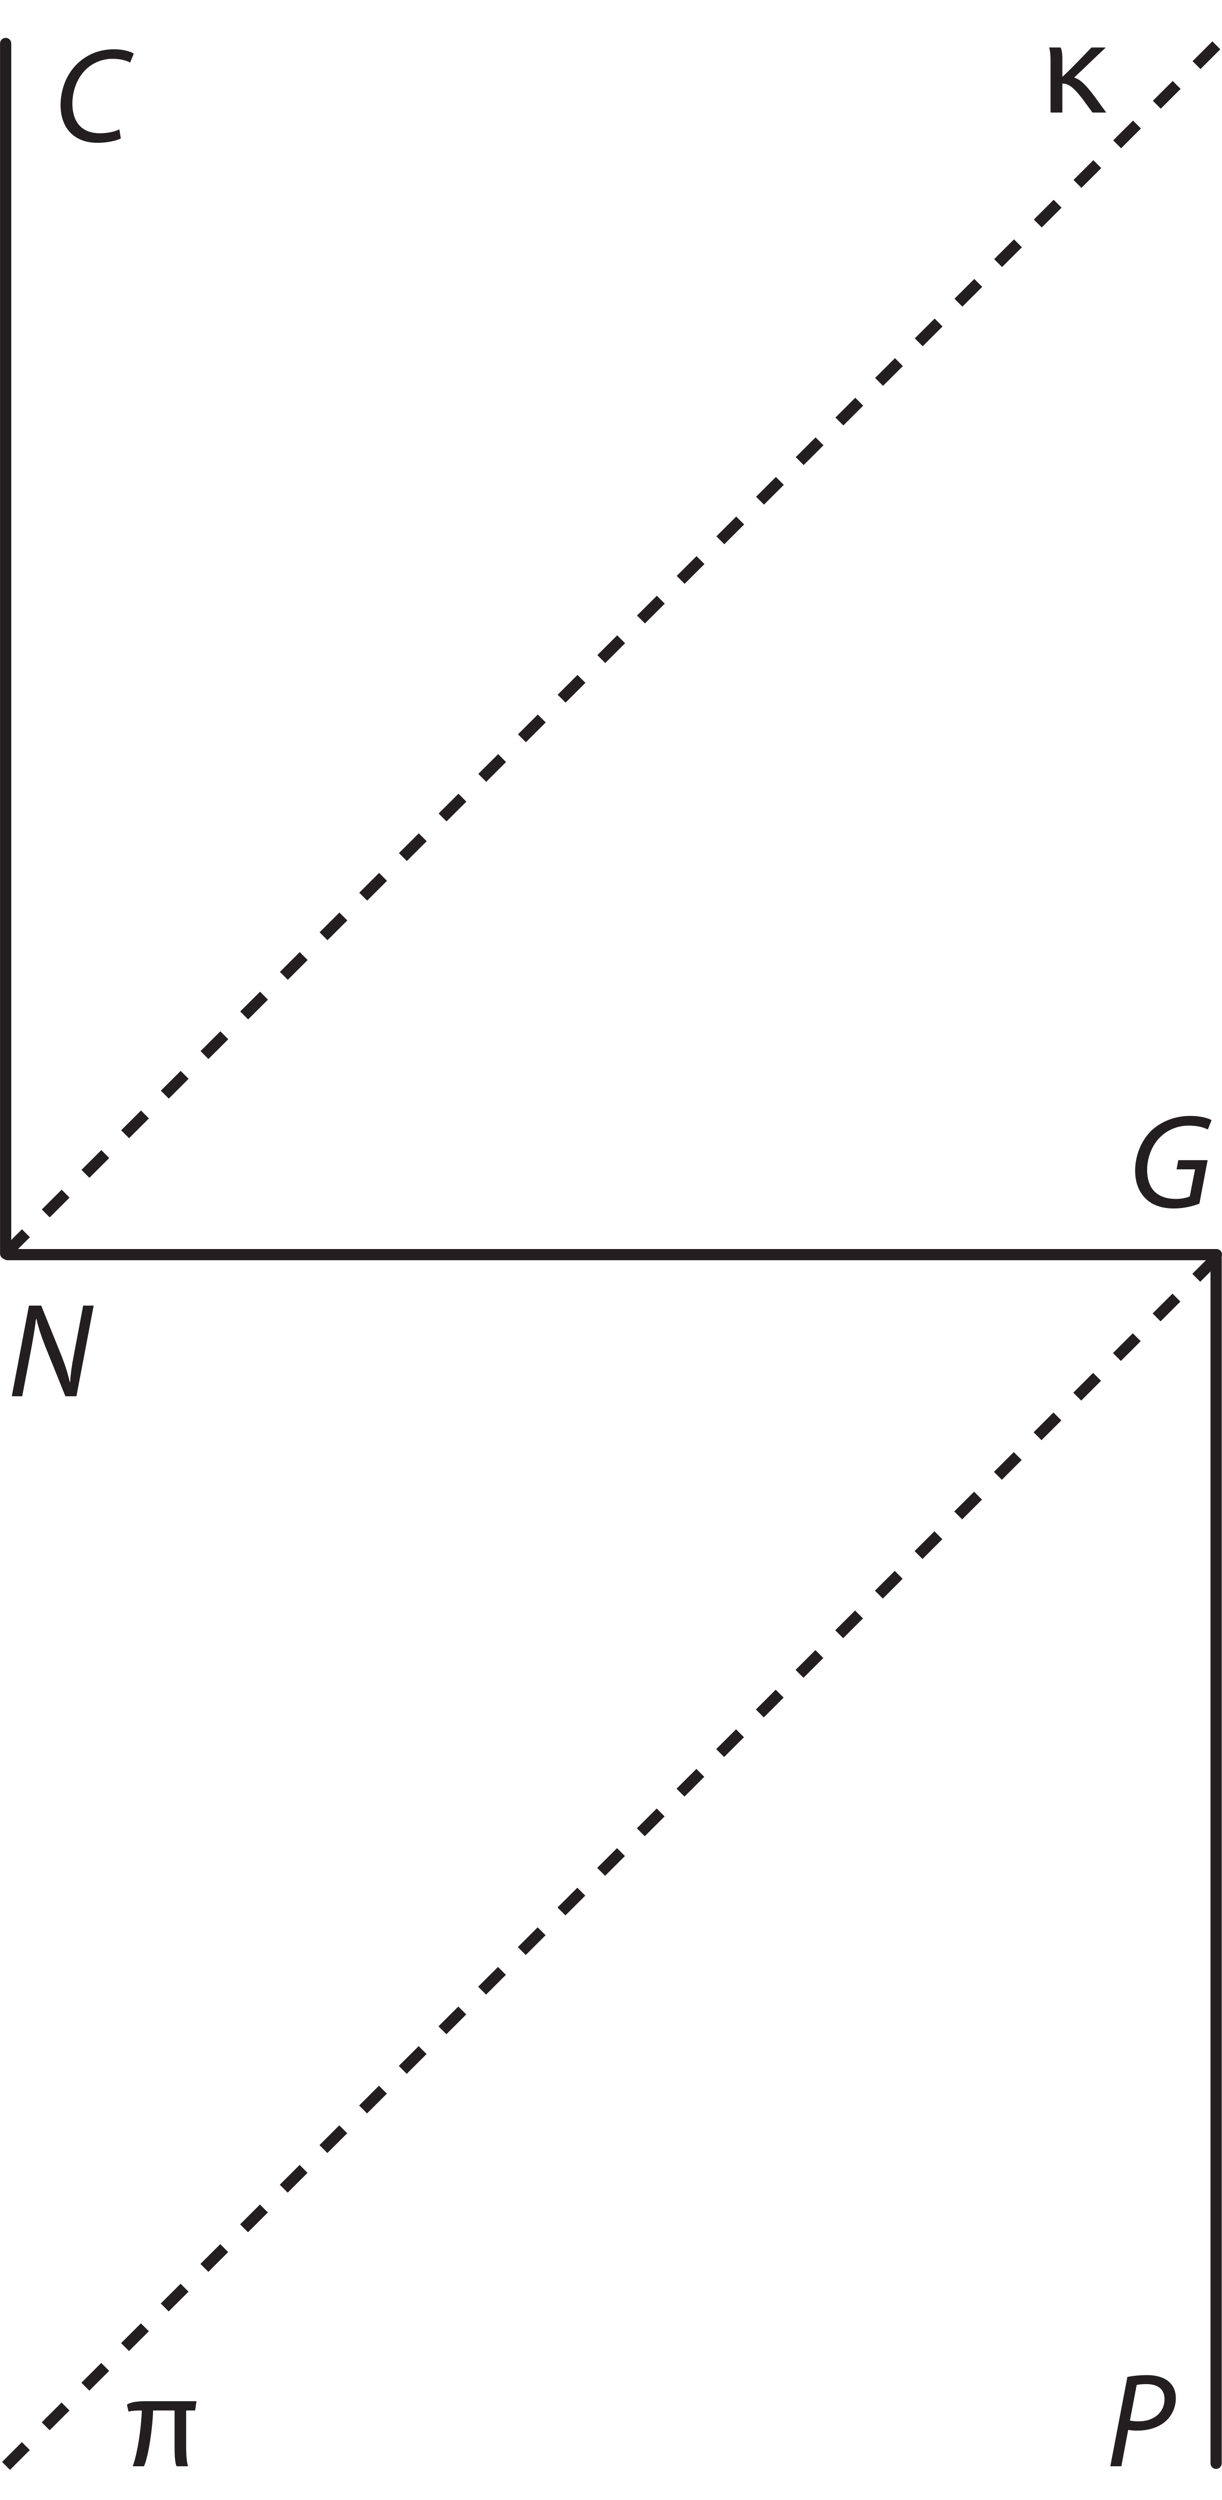 <?xml version="1.0" encoding="UTF-8"?><svg xmlns="http://www.w3.org/2000/svg" xmlns:xlink="http://www.w3.org/1999/xlink" viewBox="0 0 218 445.963" width="123.582pt" height="252.811pt" version="1.2">
<defs>
<g>
<symbol overflow="visible" id="glyph0-0">
<path style="stroke:none;" d=""/>
</symbol>
<symbol overflow="visible" id="glyph0-1">
<path style="stroke:none;" d="M 11.656 -2.141 C 10.781 -1.688 9.438 -1.438 8.203 -1.438 C 4.609 -1.438 3.281 -3.844 3.281 -6.719 C 3.281 -9.188 4.25 -11.469 5.766 -12.891 C 7.016 -14.062 8.719 -14.719 10.391 -14.719 C 11.828 -14.719 12.984 -14.406 13.578 -14.047 L 14.234 -15.641 C 13.797 -15.953 12.5 -16.422 10.734 -16.422 C 8.359 -16.422 6.281 -15.672 4.609 -14.25 C 2.406 -12.406 1.172 -9.5 1.172 -6.453 C 1.172 -2.328 3.641 0.266 7.734 0.266 C 9.547 0.266 11.016 -0.094 11.922 -0.5 Z "/>
</symbol>
<symbol overflow="visible" id="glyph0-2">
<path style="stroke:none;" d="M 2.609 0 L 4.219 -8.453 C 4.625 -10.656 4.891 -12.266 5.062 -13.781 L 5.141 -13.797 C 5.5 -12.266 5.859 -11.141 6.625 -9.141 L 10.312 0 L 12.281 0 L 15.359 -16.172 L 13.484 -16.172 L 11.859 -7.578 C 11.422 -5.328 11.25 -3.984 11.156 -2.516 L 11.109 -2.5 C 10.781 -3.891 10.422 -5.156 9.703 -7.016 L 6 -16.172 L 3.812 -16.172 L 0.75 0 Z "/>
</symbol>
<symbol overflow="visible" id="glyph0-3">
<path style="stroke:none;" d="M 14.109 -8.453 L 8.875 -8.453 L 8.562 -6.812 L 11.859 -6.812 L 10.922 -1.984 C 10.344 -1.734 9.438 -1.531 8.469 -1.531 C 4.875 -1.531 3.312 -3.594 3.312 -6.719 C 3.312 -8.906 4.219 -11.234 5.734 -12.641 C 7.078 -13.922 8.828 -14.609 10.75 -14.609 C 12.219 -14.609 13.312 -14.328 14.141 -13.922 L 14.812 -15.594 C 14.297 -15.891 12.953 -16.344 10.984 -16.344 C 8.406 -16.344 6.078 -15.453 4.312 -13.938 C 2.25 -12.078 1.172 -9.234 1.172 -6.547 C 1.172 -4.969 1.578 -3.188 2.812 -1.844 C 4.031 -0.484 5.812 0.172 8.094 0.172 C 9.984 0.172 11.719 -0.312 12.641 -0.703 Z "/>
</symbol>
<symbol overflow="visible" id="glyph0-4">
<path style="stroke:none;" d="M 0.75 0 L 2.719 0 L 3.938 -6.484 C 4.438 -6.406 4.969 -6.359 5.594 -6.359 C 7.422 -6.359 9.234 -6.859 10.484 -7.922 C 11.547 -8.781 12.438 -10.312 12.438 -12.125 C 12.438 -13.391 12.031 -14.328 11.25 -15.031 C 10.344 -15.891 8.859 -16.266 7.297 -16.266 C 5.969 -16.266 4.703 -16.125 3.797 -15.938 Z M 5.453 -14.5 C 5.812 -14.594 6.406 -14.656 7.203 -14.656 C 9.047 -14.656 10.422 -13.891 10.422 -11.969 C 10.422 -9.703 8.594 -8.016 5.859 -8.016 C 5.281 -8.016 4.828 -8.047 4.25 -8.156 Z "/>
</symbol>
<symbol overflow="visible" id="glyph1-0">
<path style="stroke:none;" d="M 0 0 L 12 0 L 12 -16.797 L 0 -16.797 Z M 6 -9.484 L 1.922 -15.594 L 10.078 -15.594 Z M 6.719 -8.406 L 10.797 -14.516 L 10.797 -2.281 Z M 1.922 -1.203 L 6 -7.312 L 10.078 -1.203 Z M 1.203 -14.516 L 5.281 -8.406 L 1.203 -2.281 Z "/>
</symbol>
<symbol overflow="visible" id="glyph1-1">
<path style="stroke:none;" d="M 3.859 0 L 3.859 -5.156 L 4.062 -5.156 C 5.156 -5.141 6.234 -4.016 7.422 -2.469 L 9.234 0 L 11.688 0 L 9.578 -2.906 C 8.406 -4.469 7.156 -5.953 6 -6.219 L 6 -6.281 C 8.047 -8.203 9.891 -10.016 11.516 -11.516 L 11.516 -11.609 L 9.047 -11.609 C 7.688 -10.219 6.047 -8.422 3.953 -6.453 L 3.859 -6.453 L 3.859 -9.641 C 3.859 -10.609 3.719 -11.359 3.531 -11.609 L 1.484 -11.609 C 1.688 -11.188 1.75 -10.031 1.75 -9.094 L 1.75 0 Z "/>
</symbol>
<symbol overflow="visible" id="glyph1-2">
<path style="stroke:none;" d="M 12.484 -9.953 L 12.719 -11.609 L 3.641 -11.609 C 1.797 -11.609 0.844 -11.359 0.312 -10.984 L 0.594 -9.75 C 1.203 -9.906 2.047 -9.953 2.969 -9.953 C 2.875 -6.891 2.203 -2.281 1.344 0 L 3.359 0 C 4.203 -1.922 4.891 -6.906 4.984 -9.953 L 8.812 -9.953 L 8.812 -3.234 C 8.812 -1.391 8.969 -0.359 9.172 0 L 11.203 0 C 11.047 -0.594 10.875 -1.562 10.875 -3.453 L 10.875 -9.953 Z "/>
</symbol>
</g>
<clipPath id="clip1">
  <path d="M 0.008 6 L 3 6 L 3 225 L 0.008 225 Z "/>
</clipPath>
<clipPath id="clip2">
  <path d="M 215 223 L 217.988 223 L 217.988 441 L 215 441 Z "/>
</clipPath>
<clipPath id="clip3">
  <path d="M 0.008 222 L 217.988 222 L 217.988 225 L 0.008 225 Z "/>
</clipPath>
<clipPath id="clip4">
  <path d="M 0.008 213 L 217.988 213 L 217.988 445.926 L 0.008 445.926 Z "/>
</clipPath>
<clipPath id="clip5">
  <path d="M 0.008 0 L 217.988 0 L 217.988 235 L 0.008 235 Z "/>
</clipPath>
</defs>
<g id="surface1">
<g clip-path="url(#clip1)" clip-rule="nonzero">
<path style="fill:none;stroke-width:2;stroke-linecap:round;stroke-linejoin:miter;stroke:rgb(13.73%,12.16%,12.549%);stroke-opacity:1;stroke-miterlimit:4;" d="M -0.001 -0.001 L -0.001 -215.855 " transform="matrix(1,0,0,-1,1.009,7.753)"/>
</g>
<g clip-path="url(#clip2)" clip-rule="nonzero">
<path style="fill:none;stroke-width:2;stroke-linecap:round;stroke-linejoin:miter;stroke:rgb(13.73%,12.16%,12.549%);stroke-opacity:1;stroke-miterlimit:4;" d="M 0 -0.001 L 0 -214.999 " transform="matrix(1,0,0,-1,216.949,224.401)"/>
</g>
<g clip-path="url(#clip3)" clip-rule="nonzero">
<path style="fill:none;stroke-width:2;stroke-linecap:round;stroke-linejoin:miter;stroke:rgb(13.73%,12.16%,12.549%);stroke-opacity:1;stroke-miterlimit:4;" d="M 0.001 0.001 L 215.667 0.001 " transform="matrix(1,0,0,-1,1.343,223.797)"/>
</g>
<g clip-path="url(#clip4)" clip-rule="nonzero">
<path style="fill:none;stroke-width:2;stroke-linecap:butt;stroke-linejoin:miter;stroke:rgb(13.73%,12.16%,12.549%);stroke-opacity:1;stroke-dasharray:5;stroke-miterlimit:4;" d="M 0 -0.001 L -215.959 -215.542 " transform="matrix(1,0,0,-1,216.949,224.401)"/>
</g>
<g clip-path="url(#clip5)" clip-rule="nonzero">
<path style="fill:none;stroke-width:2;stroke-linecap:butt;stroke-linejoin:miter;stroke:rgb(13.73%,12.16%,12.549%);stroke-opacity:1;stroke-dasharray:5;stroke-miterlimit:4;" d="M 0.001 0.001 L -216.001 -215.52 " transform="matrix(1,0,0,-1,216.991,8.087)"/>
</g>
<g style="fill:rgb(13.73%,12.16%,12.549%);fill-opacity:1;">
  <use xlink:href="#glyph0-1" x="9.633" y="25.21"/>
</g>
<g style="fill:rgb(13.73%,12.16%,12.549%);fill-opacity:1;">
  <use xlink:href="#glyph0-2" x="1.353" y="249.063"/>
</g>
<g style="fill:rgb(13.73%,12.16%,12.549%);fill-opacity:1;">
  <use xlink:href="#glyph0-3" x="201.329" y="215.394"/>
</g>
<g style="fill:rgb(13.73%,12.16%,12.549%);fill-opacity:1;">
  <use xlink:href="#glyph0-4" x="197.326" y="439.927"/>
</g>
<g style="fill:rgb(13.73%,12.16%,12.549%);fill-opacity:1;">
  <use xlink:href="#glyph1-1" x="185.663" y="20.081"/>
</g>
<g style="fill:rgb(13.73%,12.16%,12.549%);fill-opacity:1;">
  <use xlink:href="#glyph1-2" x="22.332" y="439.927"/>
</g>
</g>
</svg>